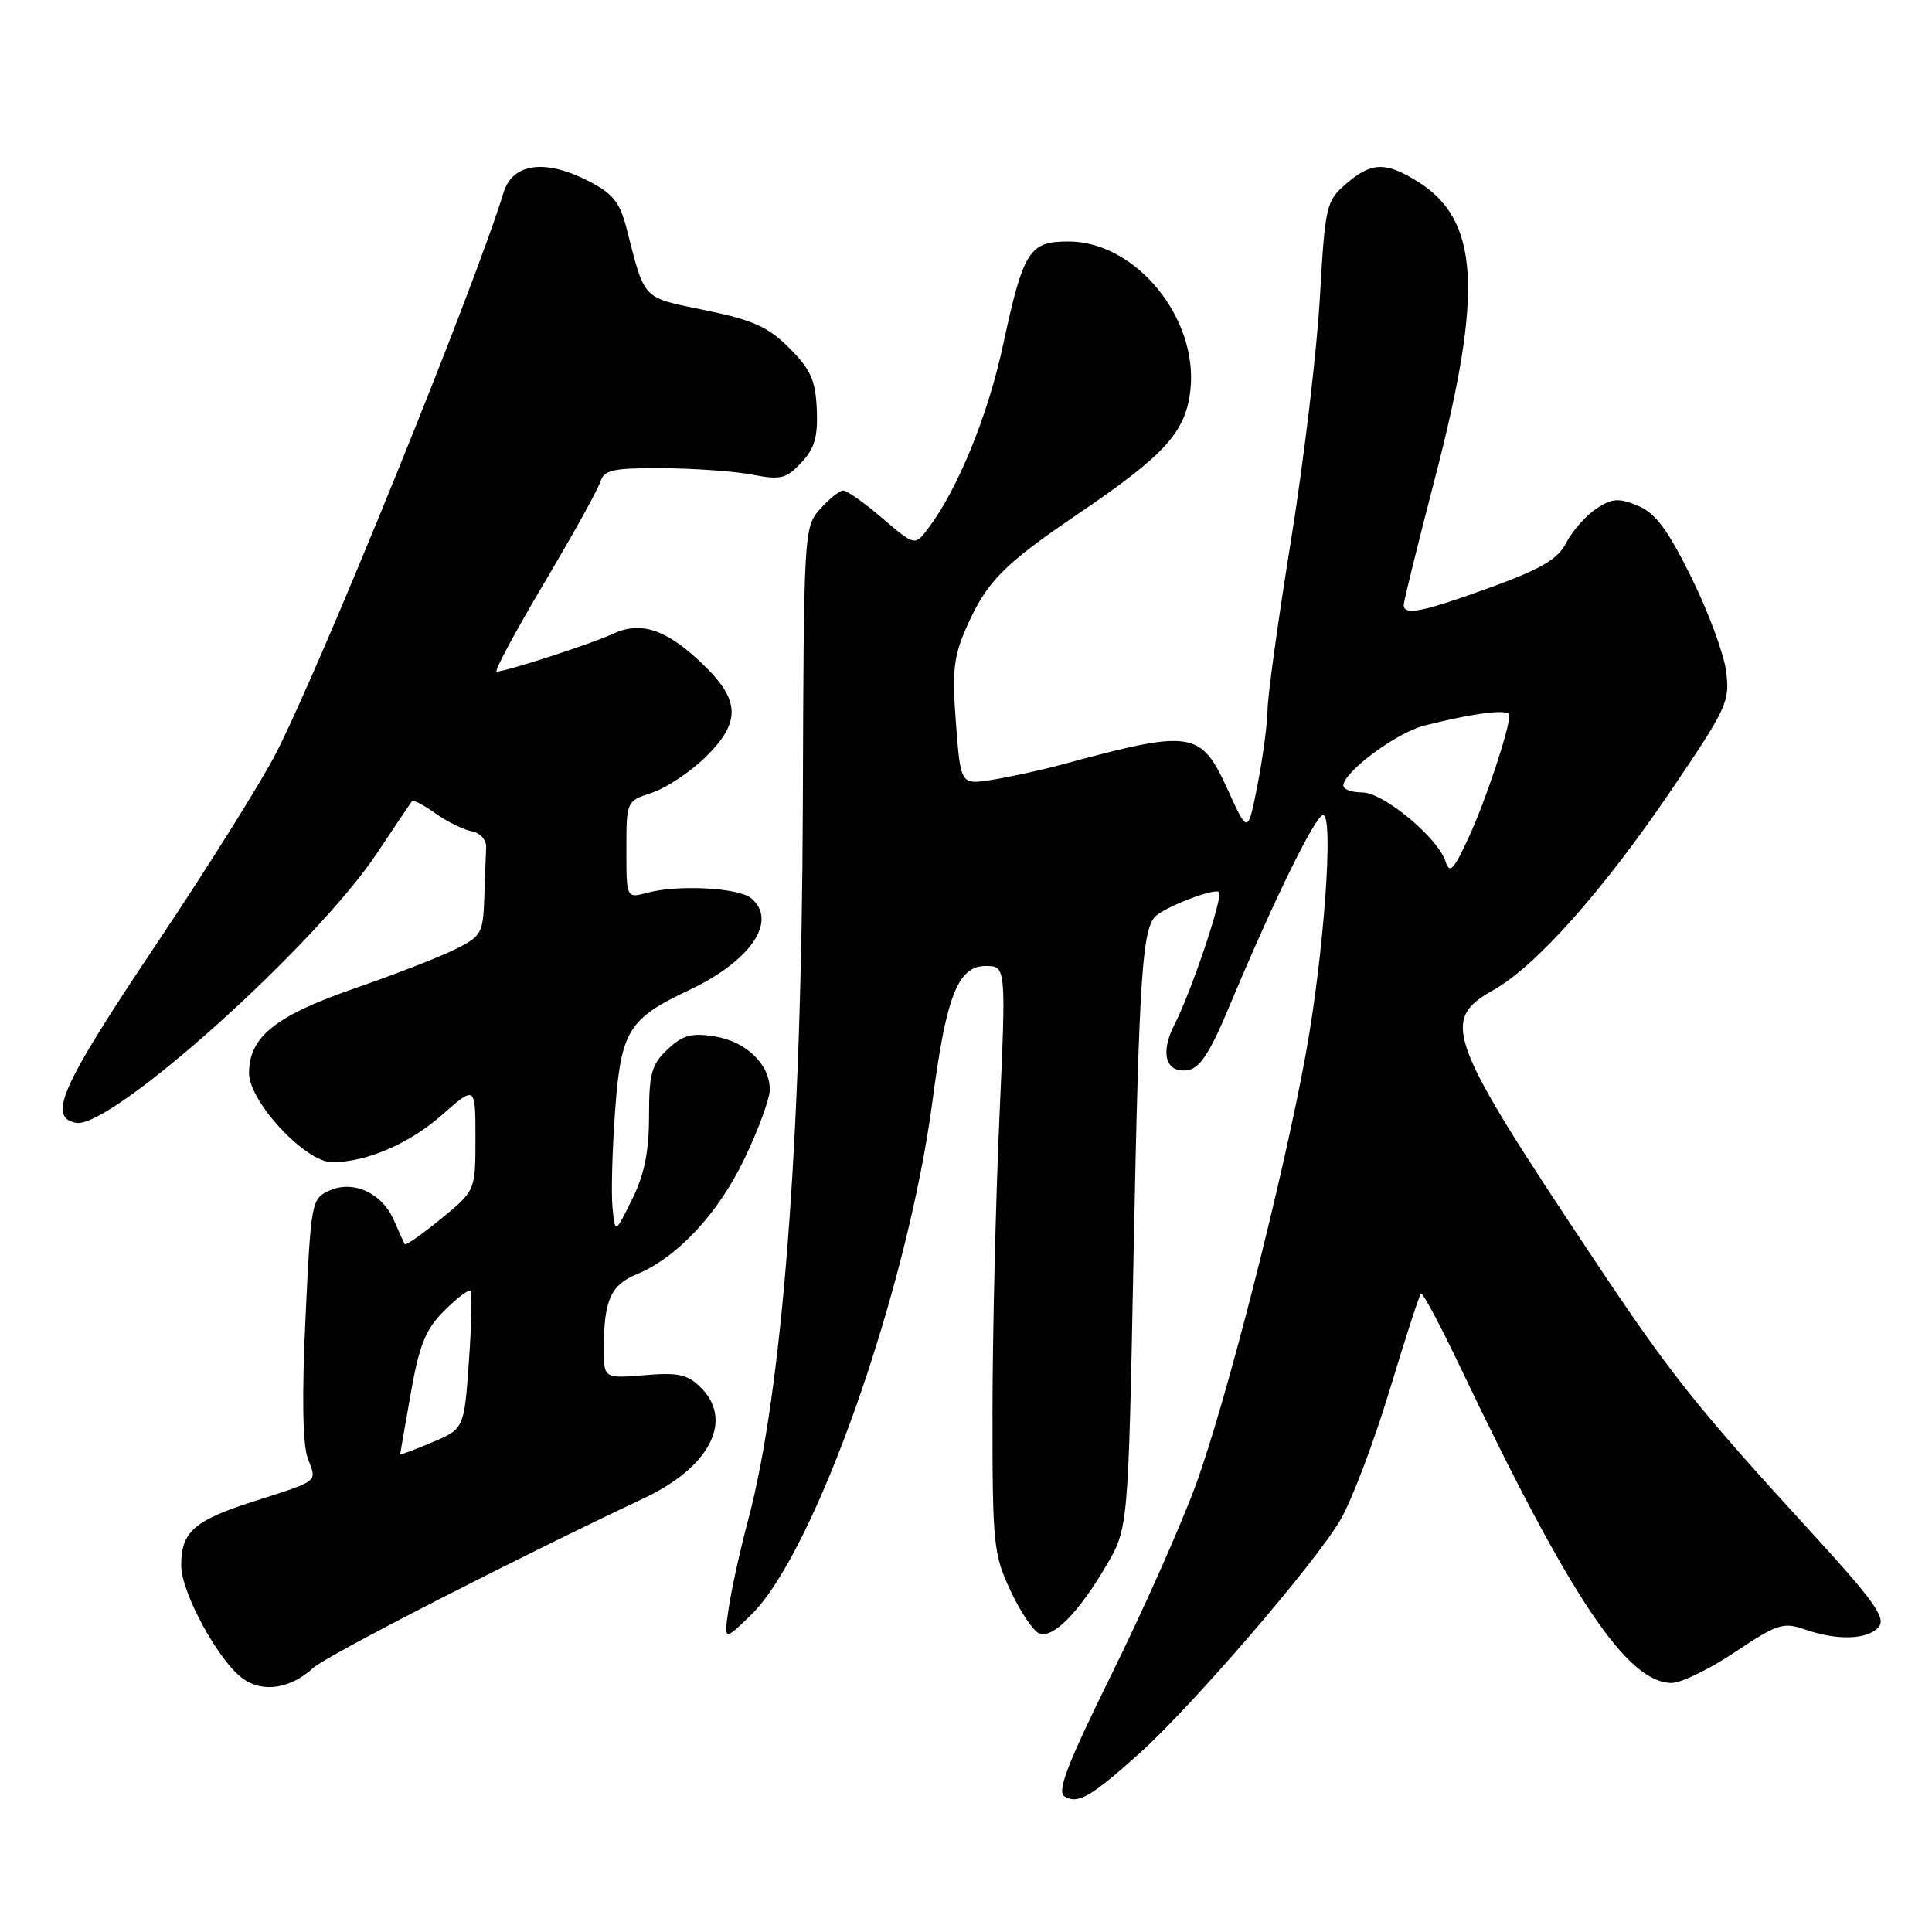 <?xml version="1.0" encoding="UTF-8" standalone="no"?>
<!DOCTYPE svg PUBLIC "-//W3C//DTD SVG 1.1//EN" "http://www.w3.org/Graphics/SVG/1.1/DTD/svg11.dtd" >
<svg xmlns="http://www.w3.org/2000/svg" xmlns:xlink="http://www.w3.org/1999/xlink" version="1.1" viewBox="0 0 256 256">
 <g >
 <path fill="currentColor"
d=" M 150.97 232.34 C 158.02 226.00 174.22 207.19 177.61 201.40 C 179.10 198.87 182.02 191.16 184.11 184.28 C 186.19 177.40 188.07 171.60 188.28 171.39 C 188.49 171.18 190.86 175.62 193.54 181.25 C 208.08 211.75 215.62 223.00 221.51 223.00 C 222.76 223.00 226.53 221.16 229.90 218.91 C 235.51 215.16 236.30 214.91 239.16 215.91 C 243.50 217.42 247.53 217.27 248.95 215.56 C 249.93 214.37 248.29 212.08 239.80 202.81 C 224.82 186.46 221.32 182.06 211.21 166.87 C 191.71 137.61 190.80 135.17 197.88 131.19 C 203.53 128.01 212.37 118.08 221.39 104.79 C 228.88 93.74 229.25 92.94 228.71 88.89 C 228.40 86.54 226.31 80.94 224.08 76.44 C 220.96 70.13 219.34 67.97 217.02 67.01 C 214.48 65.96 213.62 66.02 211.53 67.39 C 210.16 68.29 208.38 70.30 207.57 71.86 C 206.41 74.11 204.33 75.34 197.45 77.85 C 188.51 81.10 186.00 81.61 186.00 80.15 C 186.00 79.68 187.86 72.15 190.13 63.40 C 196.61 38.48 196.02 29.03 187.70 23.96 C 183.53 21.41 181.70 21.49 178.36 24.36 C 175.72 26.64 175.59 27.21 174.88 39.61 C 174.47 46.70 172.76 61.05 171.08 71.50 C 169.39 81.95 167.99 92.08 167.96 94.00 C 167.93 95.92 167.33 100.42 166.63 104.00 C 165.35 110.50 165.35 110.50 162.75 104.79 C 159.09 96.75 158.09 96.60 140.50 101.36 C 137.75 102.10 133.65 102.99 131.40 103.34 C 127.29 103.98 127.29 103.98 126.67 95.84 C 126.14 88.94 126.35 87.00 128.07 83.11 C 130.76 77.02 132.92 74.84 143.00 67.99 C 154.36 60.28 157.10 57.25 157.73 51.73 C 158.81 42.16 150.49 32.00 141.59 32.00 C 136.36 32.00 135.62 33.17 132.91 45.72 C 130.91 55.03 126.93 64.79 123.02 69.97 C 121.23 72.35 121.23 72.35 116.93 68.68 C 114.57 66.65 112.24 65.00 111.74 65.00 C 111.25 65.00 109.87 66.10 108.67 67.44 C 106.53 69.85 106.50 70.40 106.38 106.69 C 106.23 151.12 103.68 184.41 99.11 201.49 C 98.08 205.35 96.94 210.52 96.57 213.00 C 95.90 217.49 95.90 217.49 99.48 214.02 C 107.96 205.80 120.27 170.92 123.58 145.75 C 125.39 131.94 126.95 128.00 130.61 128.00 C 133.32 128.00 133.32 128.00 132.42 148.25 C 131.93 159.39 131.52 176.86 131.51 187.09 C 131.50 204.62 131.64 205.96 133.90 210.78 C 135.22 213.60 136.93 216.14 137.70 216.44 C 139.52 217.14 142.91 213.71 146.58 207.46 C 149.50 202.50 149.50 202.50 150.20 166.50 C 150.95 128.60 151.35 122.73 153.30 121.25 C 155.14 119.85 161.01 117.67 161.53 118.20 C 162.11 118.77 157.83 131.49 155.63 135.75 C 153.68 139.53 154.45 142.22 157.37 141.80 C 158.97 141.57 160.30 139.55 162.83 133.50 C 168.76 119.32 174.31 108.00 175.32 108.00 C 176.75 108.00 175.43 126.34 173.05 139.50 C 170.04 156.10 162.46 185.84 158.44 196.78 C 156.48 202.13 151.46 213.41 147.29 221.85 C 141.42 233.76 140.02 237.39 141.05 238.03 C 142.80 239.11 144.55 238.11 150.97 232.34 Z  M 41.50 221.01 C 43.25 219.39 68.52 206.43 85.33 198.52 C 94.04 194.42 97.23 188.23 92.89 183.89 C 91.11 182.11 89.90 181.84 85.39 182.22 C 80.00 182.66 80.00 182.66 80.01 178.58 C 80.03 172.28 80.93 170.27 84.34 168.86 C 89.75 166.62 95.15 160.83 98.65 153.53 C 100.49 149.69 102.00 145.58 102.00 144.39 C 102.00 141.02 98.88 138.00 94.71 137.33 C 91.62 136.84 90.47 137.15 88.46 139.04 C 86.34 141.03 86.00 142.24 86.00 147.86 C 86.00 152.59 85.39 155.62 83.75 158.93 C 81.50 163.50 81.50 163.50 81.16 160.00 C 80.97 158.07 81.13 152.27 81.51 147.11 C 82.29 136.57 83.27 134.98 91.31 131.19 C 99.50 127.33 103.11 121.99 99.53 119.02 C 97.84 117.62 89.81 117.20 85.75 118.30 C 83.00 119.04 83.00 119.04 83.00 112.60 C 83.00 106.16 83.00 106.15 86.39 105.04 C 88.25 104.42 91.40 102.34 93.39 100.41 C 98.24 95.69 98.15 92.78 92.97 87.86 C 88.25 83.36 84.88 82.26 81.18 84.00 C 78.46 85.28 67.07 88.98 65.81 88.99 C 65.44 89.00 68.24 83.76 72.04 77.36 C 75.84 70.96 79.22 64.89 79.54 63.86 C 80.05 62.25 81.18 62.01 87.82 62.04 C 92.04 62.07 97.39 62.45 99.71 62.90 C 103.43 63.62 104.18 63.44 106.17 61.31 C 107.94 59.44 108.39 57.89 108.23 54.23 C 108.06 50.38 107.42 48.95 104.59 46.12 C 101.77 43.30 99.78 42.41 93.41 41.10 C 84.97 39.36 85.50 39.91 83.02 30.25 C 82.12 26.76 81.20 25.63 77.89 23.94 C 72.19 21.04 67.92 21.63 66.73 25.50 C 62.90 38.02 42.91 87.30 36.66 99.64 C 34.75 103.41 27.50 114.99 20.54 125.37 C 8.10 143.94 6.26 148.05 10.08 148.78 C 14.65 149.65 41.83 125.29 49.99 113.00 C 52.37 109.42 54.44 106.34 54.60 106.14 C 54.76 105.94 56.15 106.68 57.69 107.77 C 59.24 108.87 61.40 109.94 62.50 110.15 C 63.63 110.36 64.46 111.28 64.42 112.26 C 64.37 113.22 64.26 116.24 64.17 118.98 C 64.01 123.68 63.79 124.07 60.25 125.82 C 58.19 126.84 52.23 129.15 47.00 130.96 C 36.47 134.61 33.00 137.39 33.00 142.19 C 33.00 145.98 40.47 154.00 44.00 154.00 C 48.54 154.00 54.22 151.56 58.56 147.74 C 63.00 143.83 63.00 143.83 63.00 150.79 C 63.00 157.76 63.00 157.76 58.45 161.49 C 55.94 163.54 53.78 165.06 53.65 164.86 C 53.51 164.66 52.87 163.26 52.22 161.74 C 50.65 158.08 46.81 156.31 43.61 157.77 C 41.28 158.83 41.20 159.29 40.48 174.66 C 39.99 185.01 40.10 191.42 40.78 193.23 C 42.00 196.45 42.43 196.11 33.50 198.98 C 25.68 201.49 24.00 202.99 24.01 207.44 C 24.02 211.07 29.01 220.19 32.23 222.46 C 34.87 224.33 38.52 223.75 41.50 221.01 Z  M 191.55 114.17 C 190.55 111.01 183.30 105.00 180.50 105.00 C 179.12 105.00 178.00 104.60 178.00 104.10 C 178.00 102.31 185.07 97.06 188.74 96.14 C 195.48 94.44 200.00 93.89 200.00 94.77 C 200.00 96.66 196.82 106.20 194.57 111.05 C 192.61 115.29 192.08 115.83 191.55 114.17 Z  M 53.02 192.71 C 53.03 192.59 53.67 188.95 54.43 184.61 C 55.57 178.16 56.38 176.16 58.88 173.66 C 60.56 171.98 62.12 170.80 62.35 171.05 C 62.58 171.30 62.48 175.51 62.13 180.41 C 61.50 189.32 61.50 189.32 57.25 191.12 C 54.91 192.11 53.01 192.82 53.02 192.71 Z "/>
</g>
</svg>